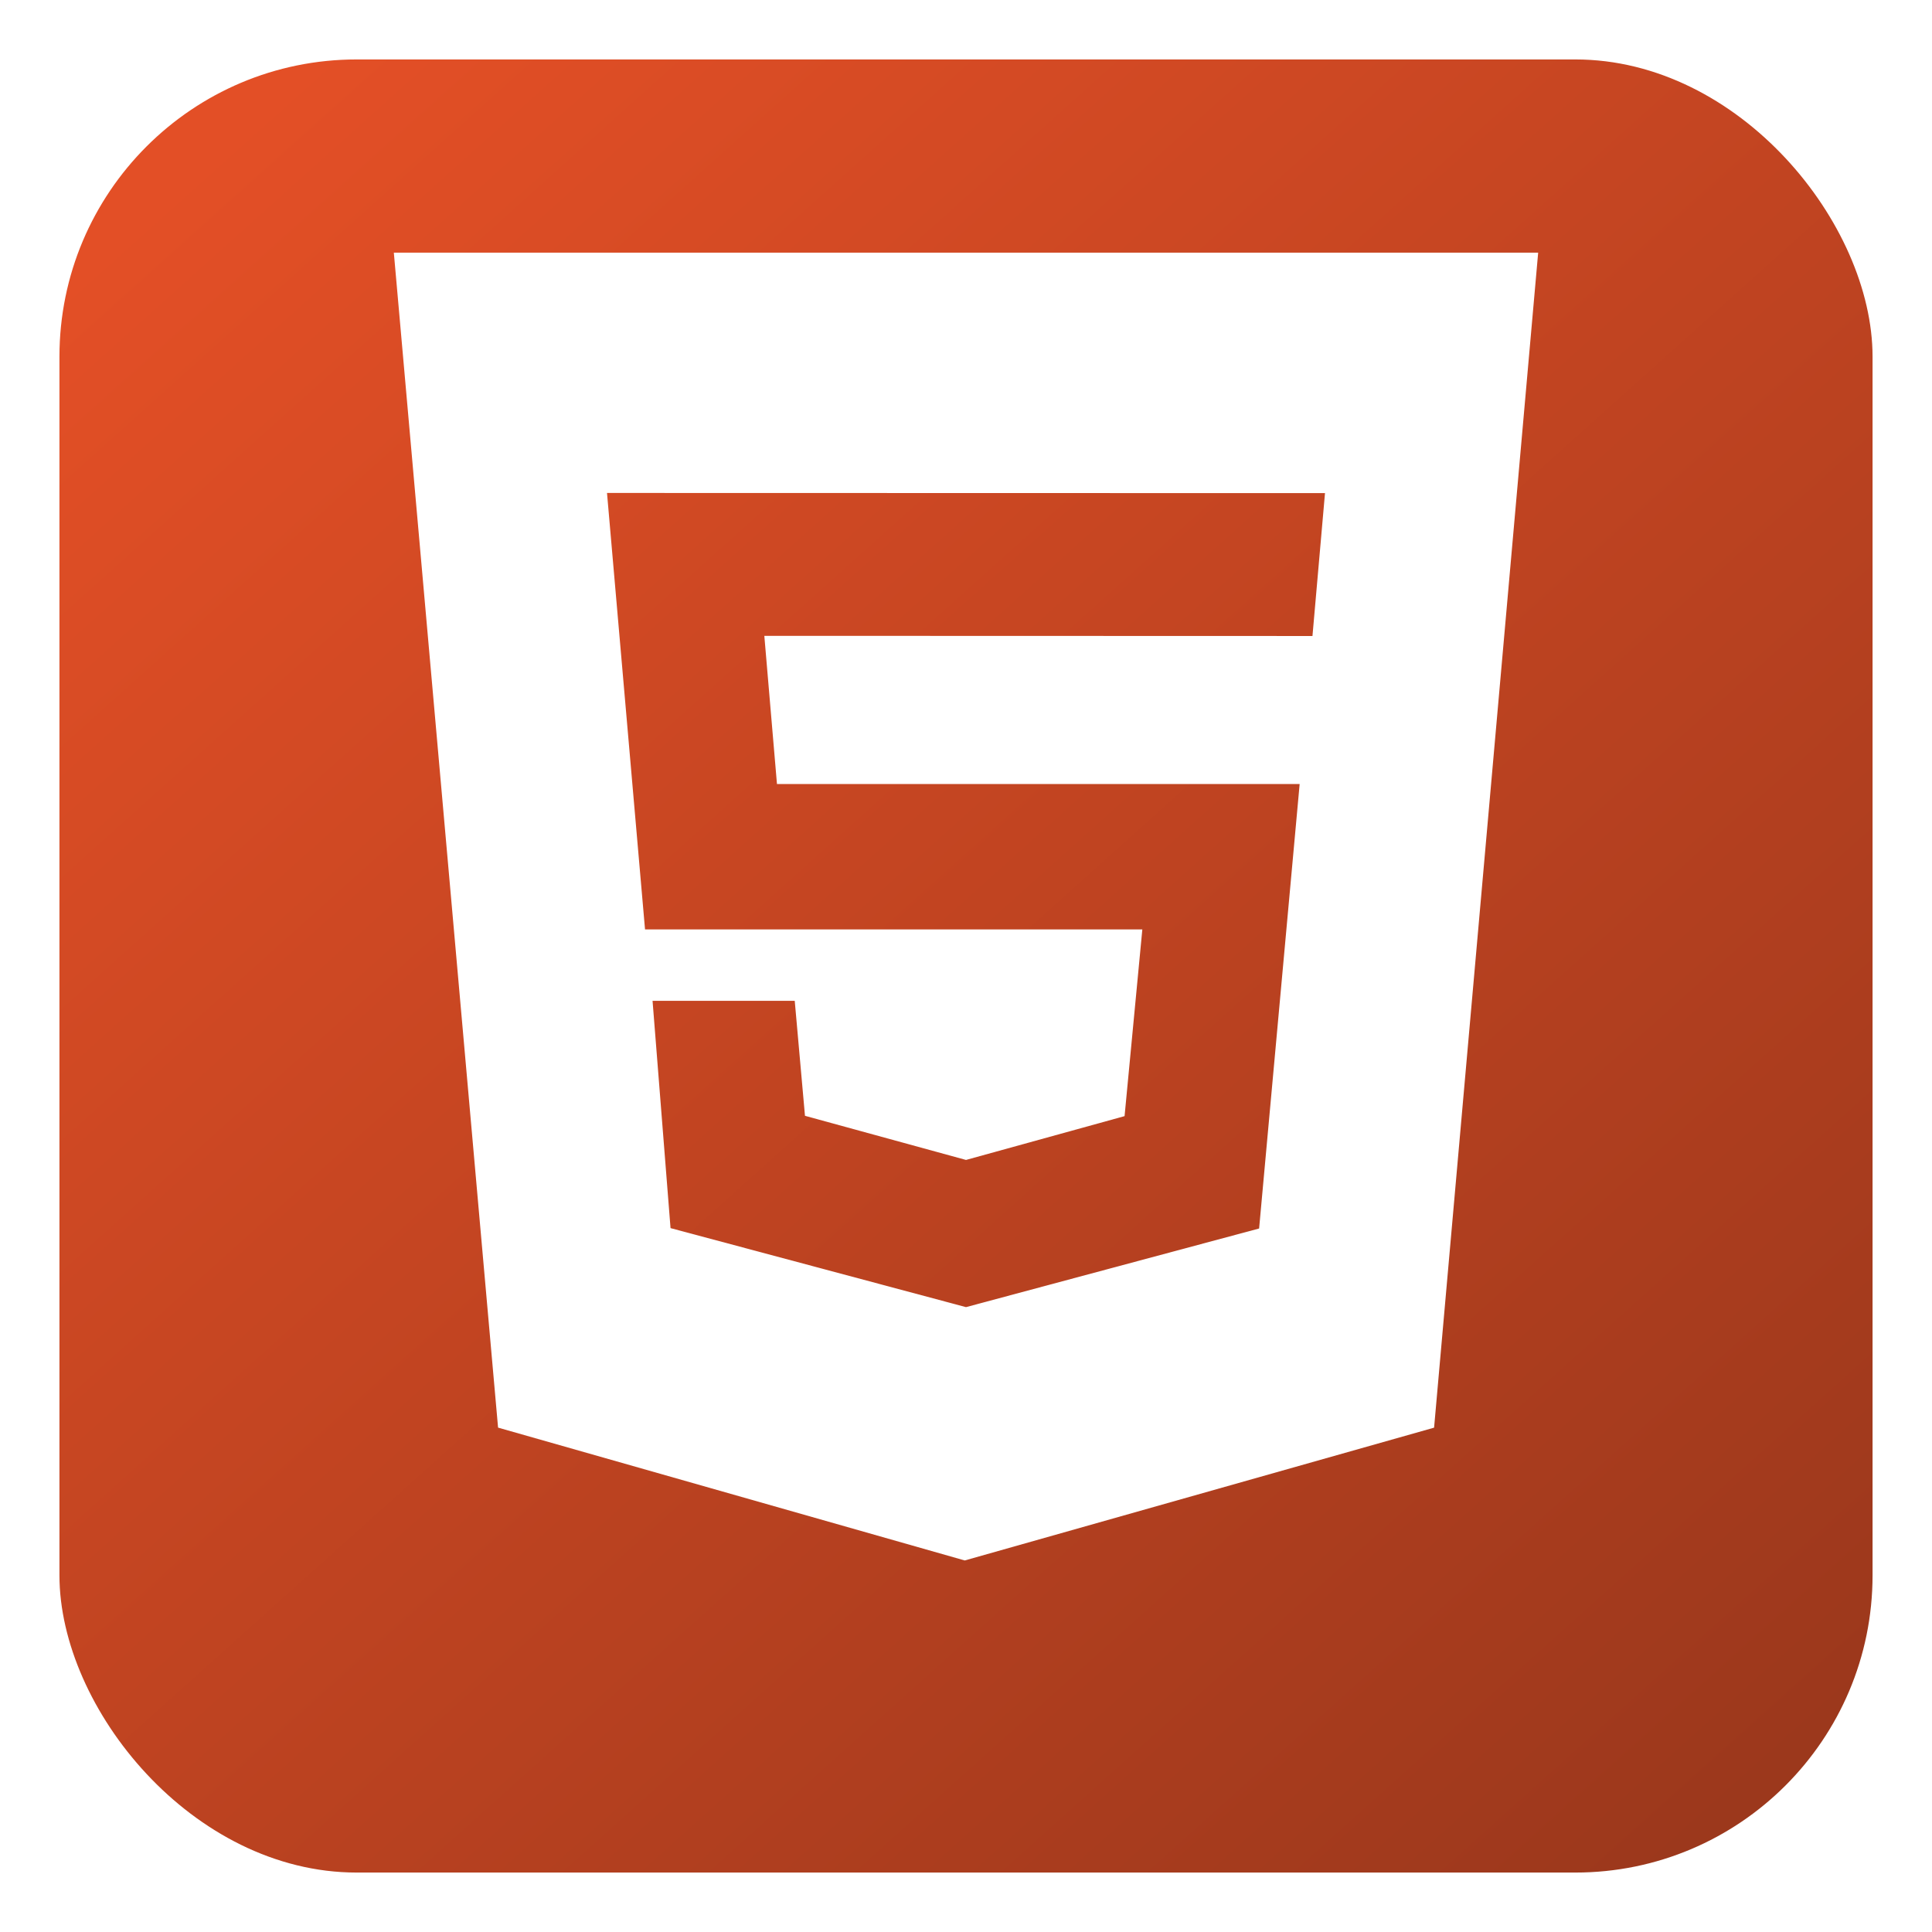 <svg width="130" height="130" viewBox="0 0 130 130" fill="none" xmlns="http://www.w3.org/2000/svg">
<g filter="url(#filter0_d_1_12)">
<rect x="4" width="122" height="122" rx="20" fill="url(#paint0_linear_1_12)"/>
</g>
<path d="M26.5 17H103.5L96.497 96.064L64.916 105L33.514 96.061L26.5 17ZM52.28 52.75L51.43 42.784L88.313 42.795L89.156 33.181L40.844 33.17L43.403 62.54H76.865L75.67 75.102L65 78.05L54.165 75.08L53.476 67.343H43.909L45.119 82.637L65 87.954L84.723 82.663L87.451 52.754H52.28V52.75Z" fill="white"/>
<defs>
<filter id="filter0_d_1_12" x="0" y="0" width="130" height="130" filterUnits="userSpaceOnUse" color-interpolation-filters="sRGB">
<feFlood flood-opacity="0" result="BackgroundImageFix"/>
<feColorMatrix in="SourceAlpha" type="matrix" values="0 0 0 0 0 0 0 0 0 0 0 0 0 0 0 0 0 0 127 0" result="hardAlpha"/>
<feOffset dy="4"/>
<feGaussianBlur stdDeviation="2"/>
<feComposite in2="hardAlpha" operator="out"/>
<feColorMatrix type="matrix" values="0 0 0 0 0 0 0 0 0 0 0 0 0 0 0 0 0 0 0.25 0"/>
<feBlend mode="normal" in2="BackgroundImageFix" result="effect1_dropShadow_1_12"/>
<feBlend mode="normal" in="SourceGraphic" in2="effect1_dropShadow_1_12" result="shape"/>
</filter>
<linearGradient id="paint0_linear_1_12" x1="14.5" y1="6" x2="115.5" y2="118.5" gradientUnits="userSpaceOnUse">
<stop stop-color="#E34F26"/>
<stop offset="1" stop-color="#9C381C"/>
</linearGradient>
</defs>
</svg>

